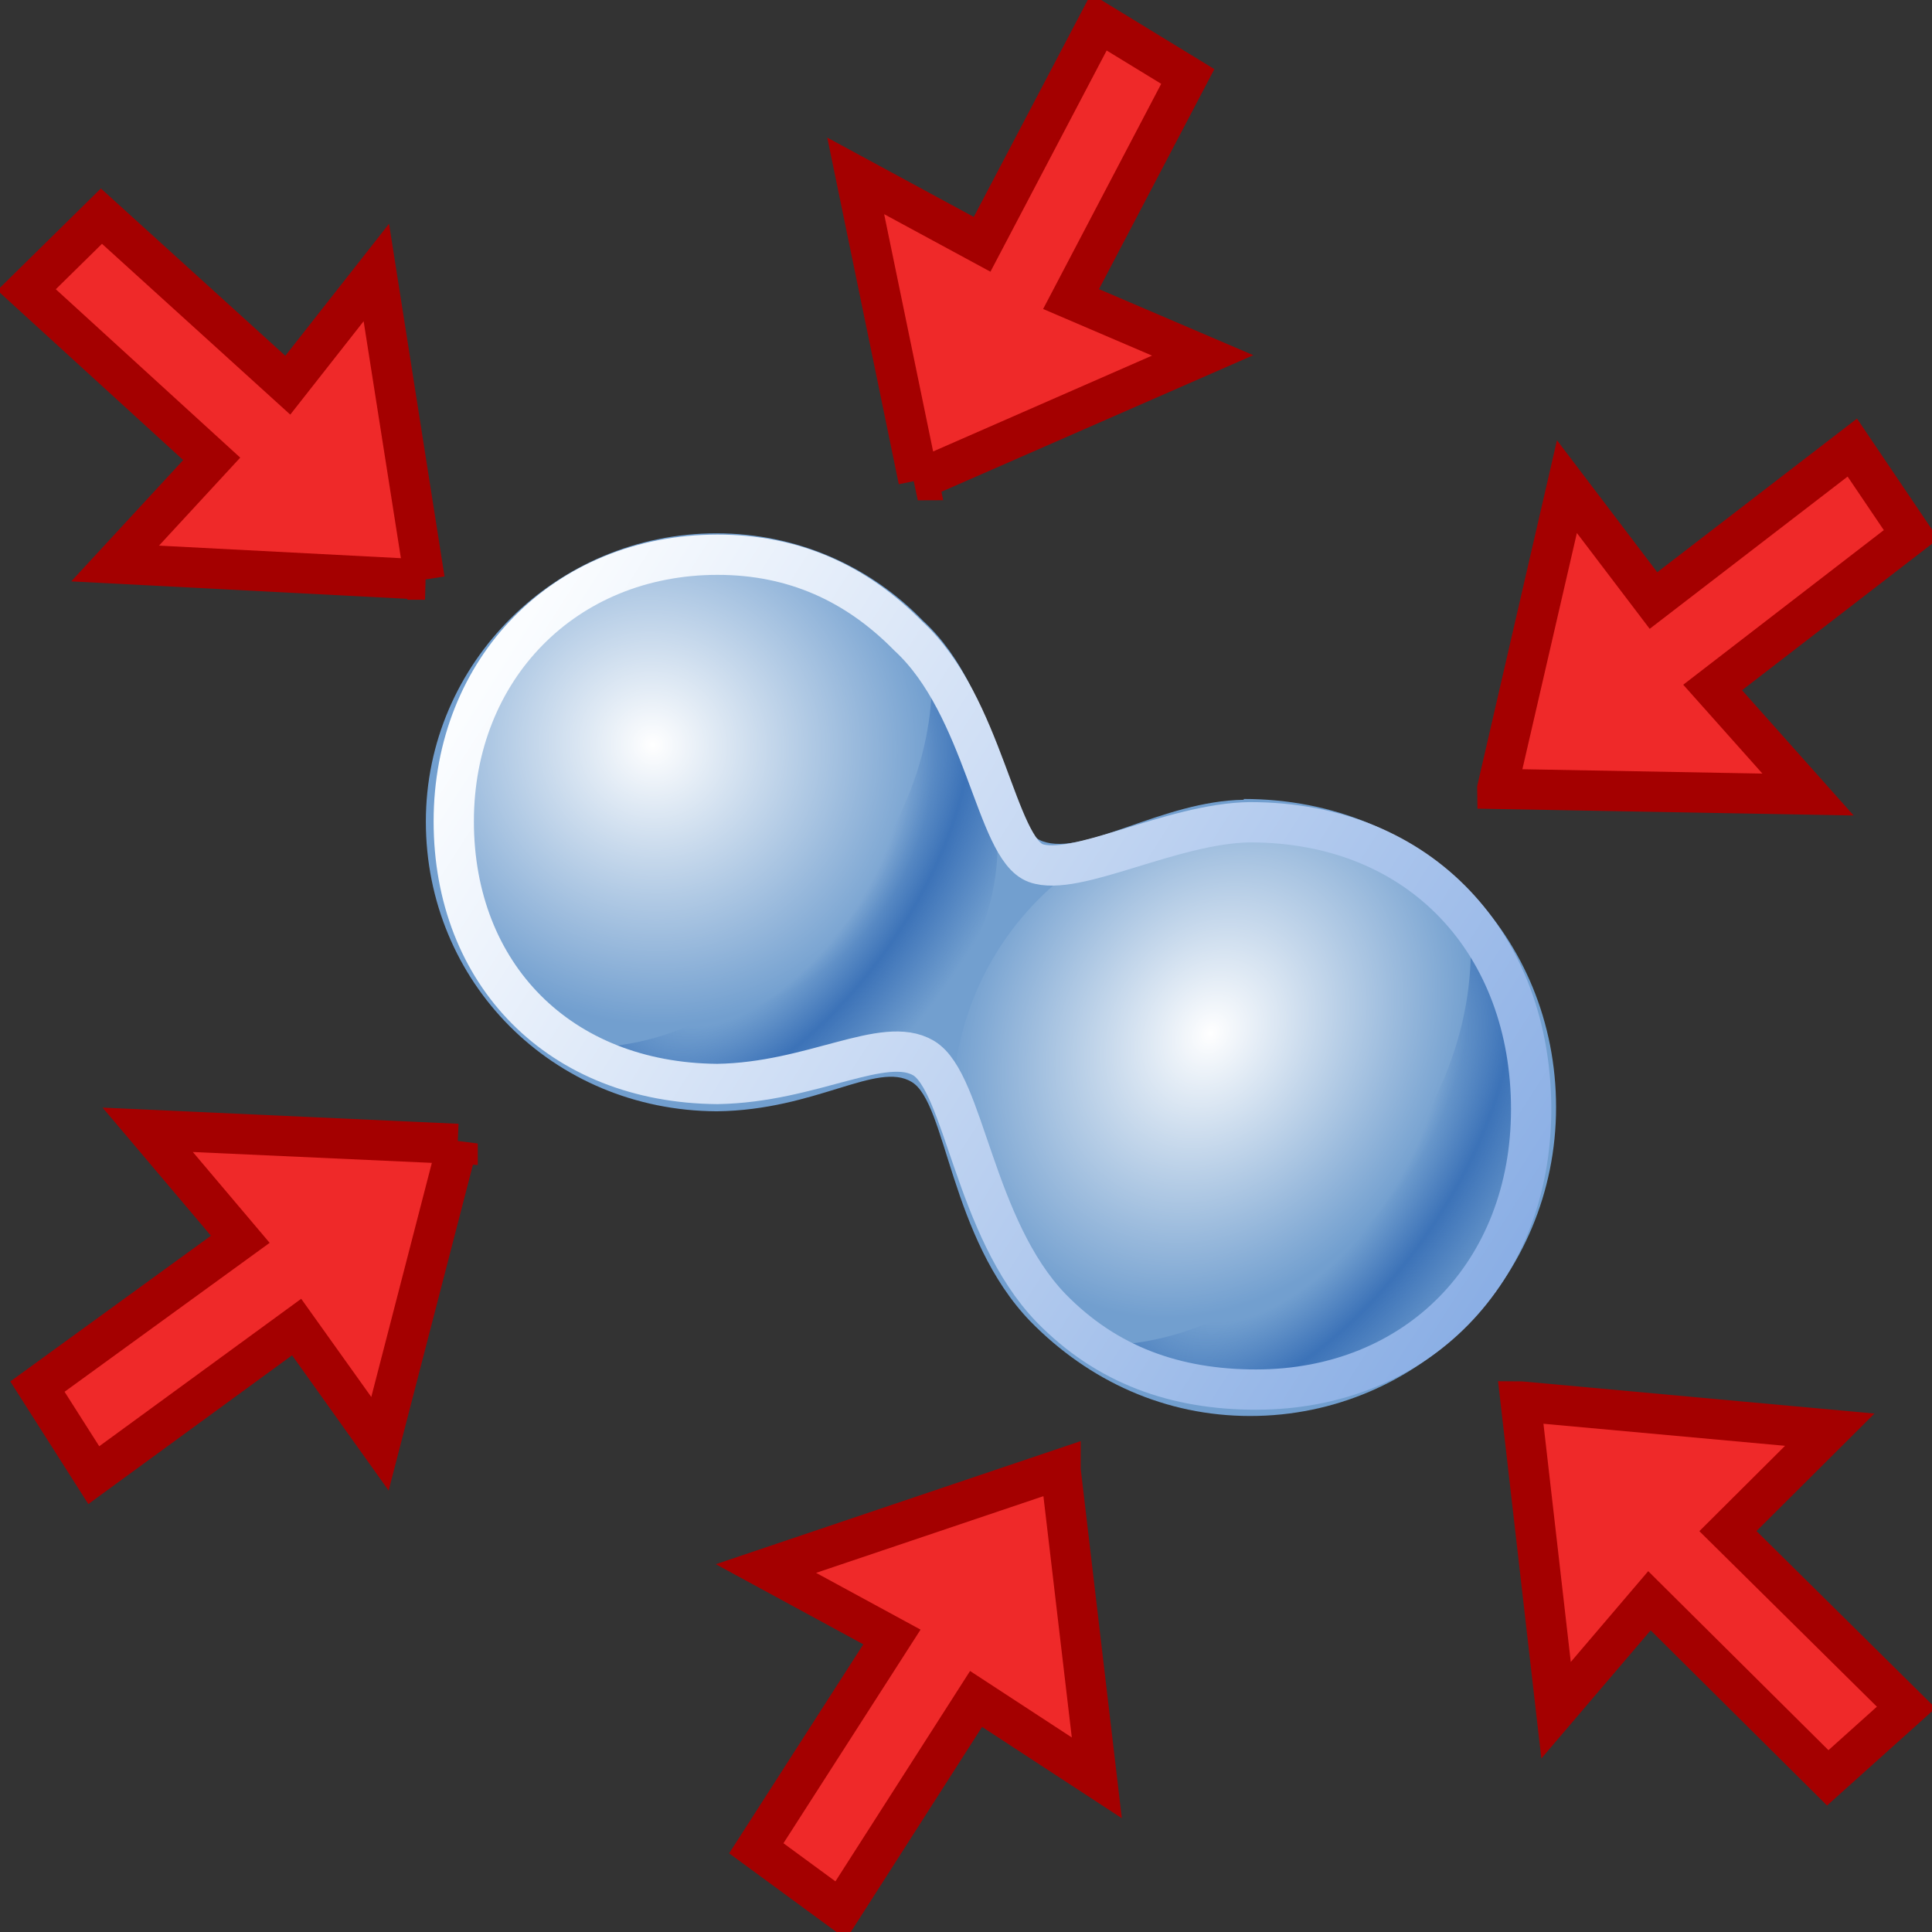 <svg xmlns="http://www.w3.org/2000/svg" width="48" height="48" xmlns:xlink="http://www.w3.org/1999/xlink"><rect width="100%" height="100%" fill="#333333" stroke="none"/><defs><linearGradient><stop offset="0" stop-color="#2e3436" stop-opacity=".392"/><stop offset="1" stop-color="#2e3436" stop-opacity="0"/></linearGradient><linearGradient id="c"><stop offset="0" stop-color="#fbfdff"/><stop offset="1" stop-color="#8bafe5"/></linearGradient><linearGradient id="b"><stop offset="0" stop-color="#00419e" stop-opacity="0"/><stop offset=".445" stop-color="#00419e" stop-opacity="0"/><stop offset=".673" stop-color="#00419e" stop-opacity=".474"/><stop offset="1" stop-color="#00419e" stop-opacity="0"/></linearGradient><linearGradient id="a"><stop offset="0" stop-color="#fff"/><stop offset="1" stop-color="#fff" stop-opacity="0"/></linearGradient><radialGradient cx="10.511" cy="14.044" r="10.719" xlink:href="#a" fx="10.511" fy="14.044" gradientUnits="userSpaceOnUse" gradientTransform="matrix(.813 .62 -.607 .795 10.485 -3.642)"/><radialGradient cx="11.551" cy="14.333" r="10.719" xlink:href="#a" gradientUnits="userSpaceOnUse" fx="11.551" fy="14.333" gradientTransform="matrix(.693 .436 -.532 .847 11.172 -2.837)"/><radialGradient cx="14.36" cy="19.118" r="9.104" xlink:href="#b" fx="14.36" fy="19.118" gradientTransform="matrix(.784 .559 -1.087 1.525 24.181 -18.374)" gradientUnits="userSpaceOnUse"/><radialGradient cx="14.36" cy="19.118" r="9.104" xlink:href="#b" gradientUnits="userSpaceOnUse" gradientTransform="matrix(.842 .6 -1.168 1.639 46.425 -9.501)" fx="14.36" fy="19.118"/><linearGradient x1="4.54" x2="44.793" y1="9.17" y2="35.012" xlink:href="#c" gradientUnits="userSpaceOnUse" gradientTransform="matrix(1 0 0 1.007 0 -.268)"/><linearGradient x1="4.54" x2="44.793" y1="9.17" y2="35.012" xlink:href="#c" gradientUnits="userSpaceOnUse" gradientTransform="matrix(.803 0 0 .806 5.147 5.33)"/><radialGradient cx="14.36" cy="19.118" r="9.104" xlink:href="#b" gradientUnits="userSpaceOnUse" gradientTransform="matrix(.677 .481 -.938 1.313 42.441 -2.065)" fx="14.36" fy="19.118"/><radialGradient cx="14.36" cy="19.118" r="9.104" xlink:href="#b" gradientUnits="userSpaceOnUse" gradientTransform="matrix(.63 .447 -.873 1.222 24.571 -9.171)" fx="14.36" fy="19.118"/><radialGradient cx="11.551" cy="14.333" r="10.719" xlink:href="#a" gradientUnits="userSpaceOnUse" gradientTransform="matrix(.693 .436 -.532 .847 11.172 -2.837)" fx="11.551" fy="14.333"/><radialGradient cx="10.511" cy="14.044" r="10.719" xlink:href="#a" gradientUnits="userSpaceOnUse" gradientTransform="matrix(.813 .62 -.607 .795 10.485 -3.642)" fx="10.511" fy="14.044"/><radialGradient id="d" cx="10.511" cy="14.044" r="10.719" xlink:href="#a" gradientUnits="userSpaceOnUse" gradientTransform="matrix(.813 .62 -.607 .795 10.485 -3.642)" fx="10.511" fy="14.044"/><radialGradient id="e" cx="11.551" cy="14.333" r="10.719" xlink:href="#a" gradientUnits="userSpaceOnUse" gradientTransform="matrix(.693 .436 -.532 .847 11.172 -2.837)" fx="11.551" fy="14.333"/><radialGradient id="f" cx="14.36" cy="19.118" r="9.104" xlink:href="#b" gradientUnits="userSpaceOnUse" gradientTransform="matrix(.63 .447 -.873 1.222 24.571 -9.171)" fx="14.36" fy="19.118"/><radialGradient id="g" cx="14.36" cy="19.118" r="9.104" xlink:href="#b" gradientUnits="userSpaceOnUse" gradientTransform="matrix(.677 .481 -.938 1.313 42.441 -2.065)" fx="14.36" fy="19.118"/><linearGradient id="h" x1="4.54" x2="44.793" y1="9.17" y2="35.012" xlink:href="#c" gradientUnits="userSpaceOnUse" gradientTransform="matrix(.803 0 0 .806 5.147 5.33)"/></defs><g><g color="#000"><path fill="#729fcf" fill-rule="evenodd" stroke="#132c51" stroke-width="1.52.644" d="M30.9 19.85c4.5 0 7.76 3.44 7.76 7.66 0 4.24-3.4 7.67-7.6 7.67-2.1 0-4-.86-5.46-2.35-2-2.07-2.08-5.43-2.95-5.95-.86-.52-2.37.7-4.84.73-4.1-.02-7.23-3.23-7.23-7.2 0-3.94 3.24-7.16 7.22-7.16 1.98 0 3.8.8 5.13 2.17 1.98 1.82 1.93 5.1 2.97 5.48 1.04.38 2.97-1 5-1.03z" stroke-linejoin="round" overflow="visible"/><path fill="url(#d)" fill-rule="evenodd" d="M23.5 17a10.6 10.6 0 1 1-21.2 0 10.6 10.6 0 1 1 21.2 0z" transform="matrix(.644 0 0 .643 9.453 9.477)" overflow="visible"/><path fill="url(#e)" fill-rule="evenodd" d="M23.5 17a10.6 10.6 0 1 1-21.2 0 10.6 10.6 0 1 1 21.2 0z" transform="matrix(.693 0 0 .692 22.073 15.75)" overflow="visible"/><path fill="url(#f)" fill-rule="evenodd" d="M9.82 26.54c2.98.33 5.97-.74 9.03-4.13 3.05-3.4 3.6-6.52 3.37-8.92 1.83 1.2 2.2 4.14 2.2 6.4 0 4.54-3.95 8.4-8.68 8.4-2.37 0-4.36-.25-5.92-1.74z" overflow="visible" transform="matrix(.757 0 0 .757 6.3 5.894)"/><path fill="url(#g)" fill-rule="evenodd" d="M26.6 36.32c3.2.34 6.4-.8 9.7-4.45 3.27-3.65 3.85-7.02 3.6-9.6 1.98 1.3 2.37 4.46 2.37 6.9 0 4.86-4.24 9.02-9.32 9.02-2.55 0-4.7-.28-6.36-1.88z" overflow="visible" transform="matrix(.757 0 0 .757 6.3 5.894)"/><path fill="none" stroke="url(#h)" stroke-width="1.322" d="M32.7 19.2c5.67 0 9.23 4.06 9.23 9.42s-3.75 9.2-9.03 9.2c-2.64 0-4.9-.8-6.73-2.68-2.53-2.63-2.84-7.4-4.18-8.2-1.3-.77-3.65.8-6.77.85-5.18-.04-8.65-3.6-8.65-8.62 0-5 3.64-8.75 8.66-8.75 2.5 0 4.56.94 6.26 2.67 2.5 2.3 2.87 6.97 4.18 7.45 1.3.47 4.46-1.3 7.02-1.34z" stroke-linejoin="round" overflow="visible" transform="matrix(.757 0 0 .757 6.3 5.894)"/></g><path fill="#ef2929" fill-rule="evenodd" stroke="#a40000" d="M10.55 14.4l-1.2-7.63-2.2 2.8-4.63-4.2L.66 7.2l4.6 4.2-2.4 2.6 7.7.4z"/><path fill="#ef2929" fill-rule="evenodd" stroke="#a40000" d="M22.8 11.93l7.08-3.1-3.27-1.4 2.9-5.53L27.3.55l-2.9 5.52-3.14-1.7 1.56 7.56z"/><path fill="#ef2929" fill-rule="evenodd" stroke="#a40000" d="M37.2 19.6l7.72.14-2.37-2.66 4.93-3.8-1.46-2.16-4.94 3.8-2.15-2.83-1.73 7.5z"/><path fill="#ef2929" fill-rule="evenodd" stroke="#a40000" d="M37.78 34.82l.88 7.67 2.32-2.72 4.43 4.4 1.95-1.75-4.43-4.38 2.53-2.52-7.67-.7z"/><path fill="#ef2929" fill-rule="evenodd" stroke="#a40000" d="M26.35 36.5l-7.32 2.47 3.13 1.7-3.37 5.25 2.1 1.54 3.36-5.25 3 1.96-.9-7.65z"/><path fill="#ef2929" fill-rule="evenodd" stroke="#a40000" d="M11.37 28.42l-7.7-.35 2.3 2.72-5.04 3.66 1.4 2.2 5.04-3.68 2.07 2.9 1.93-7.46z"/></g></svg>